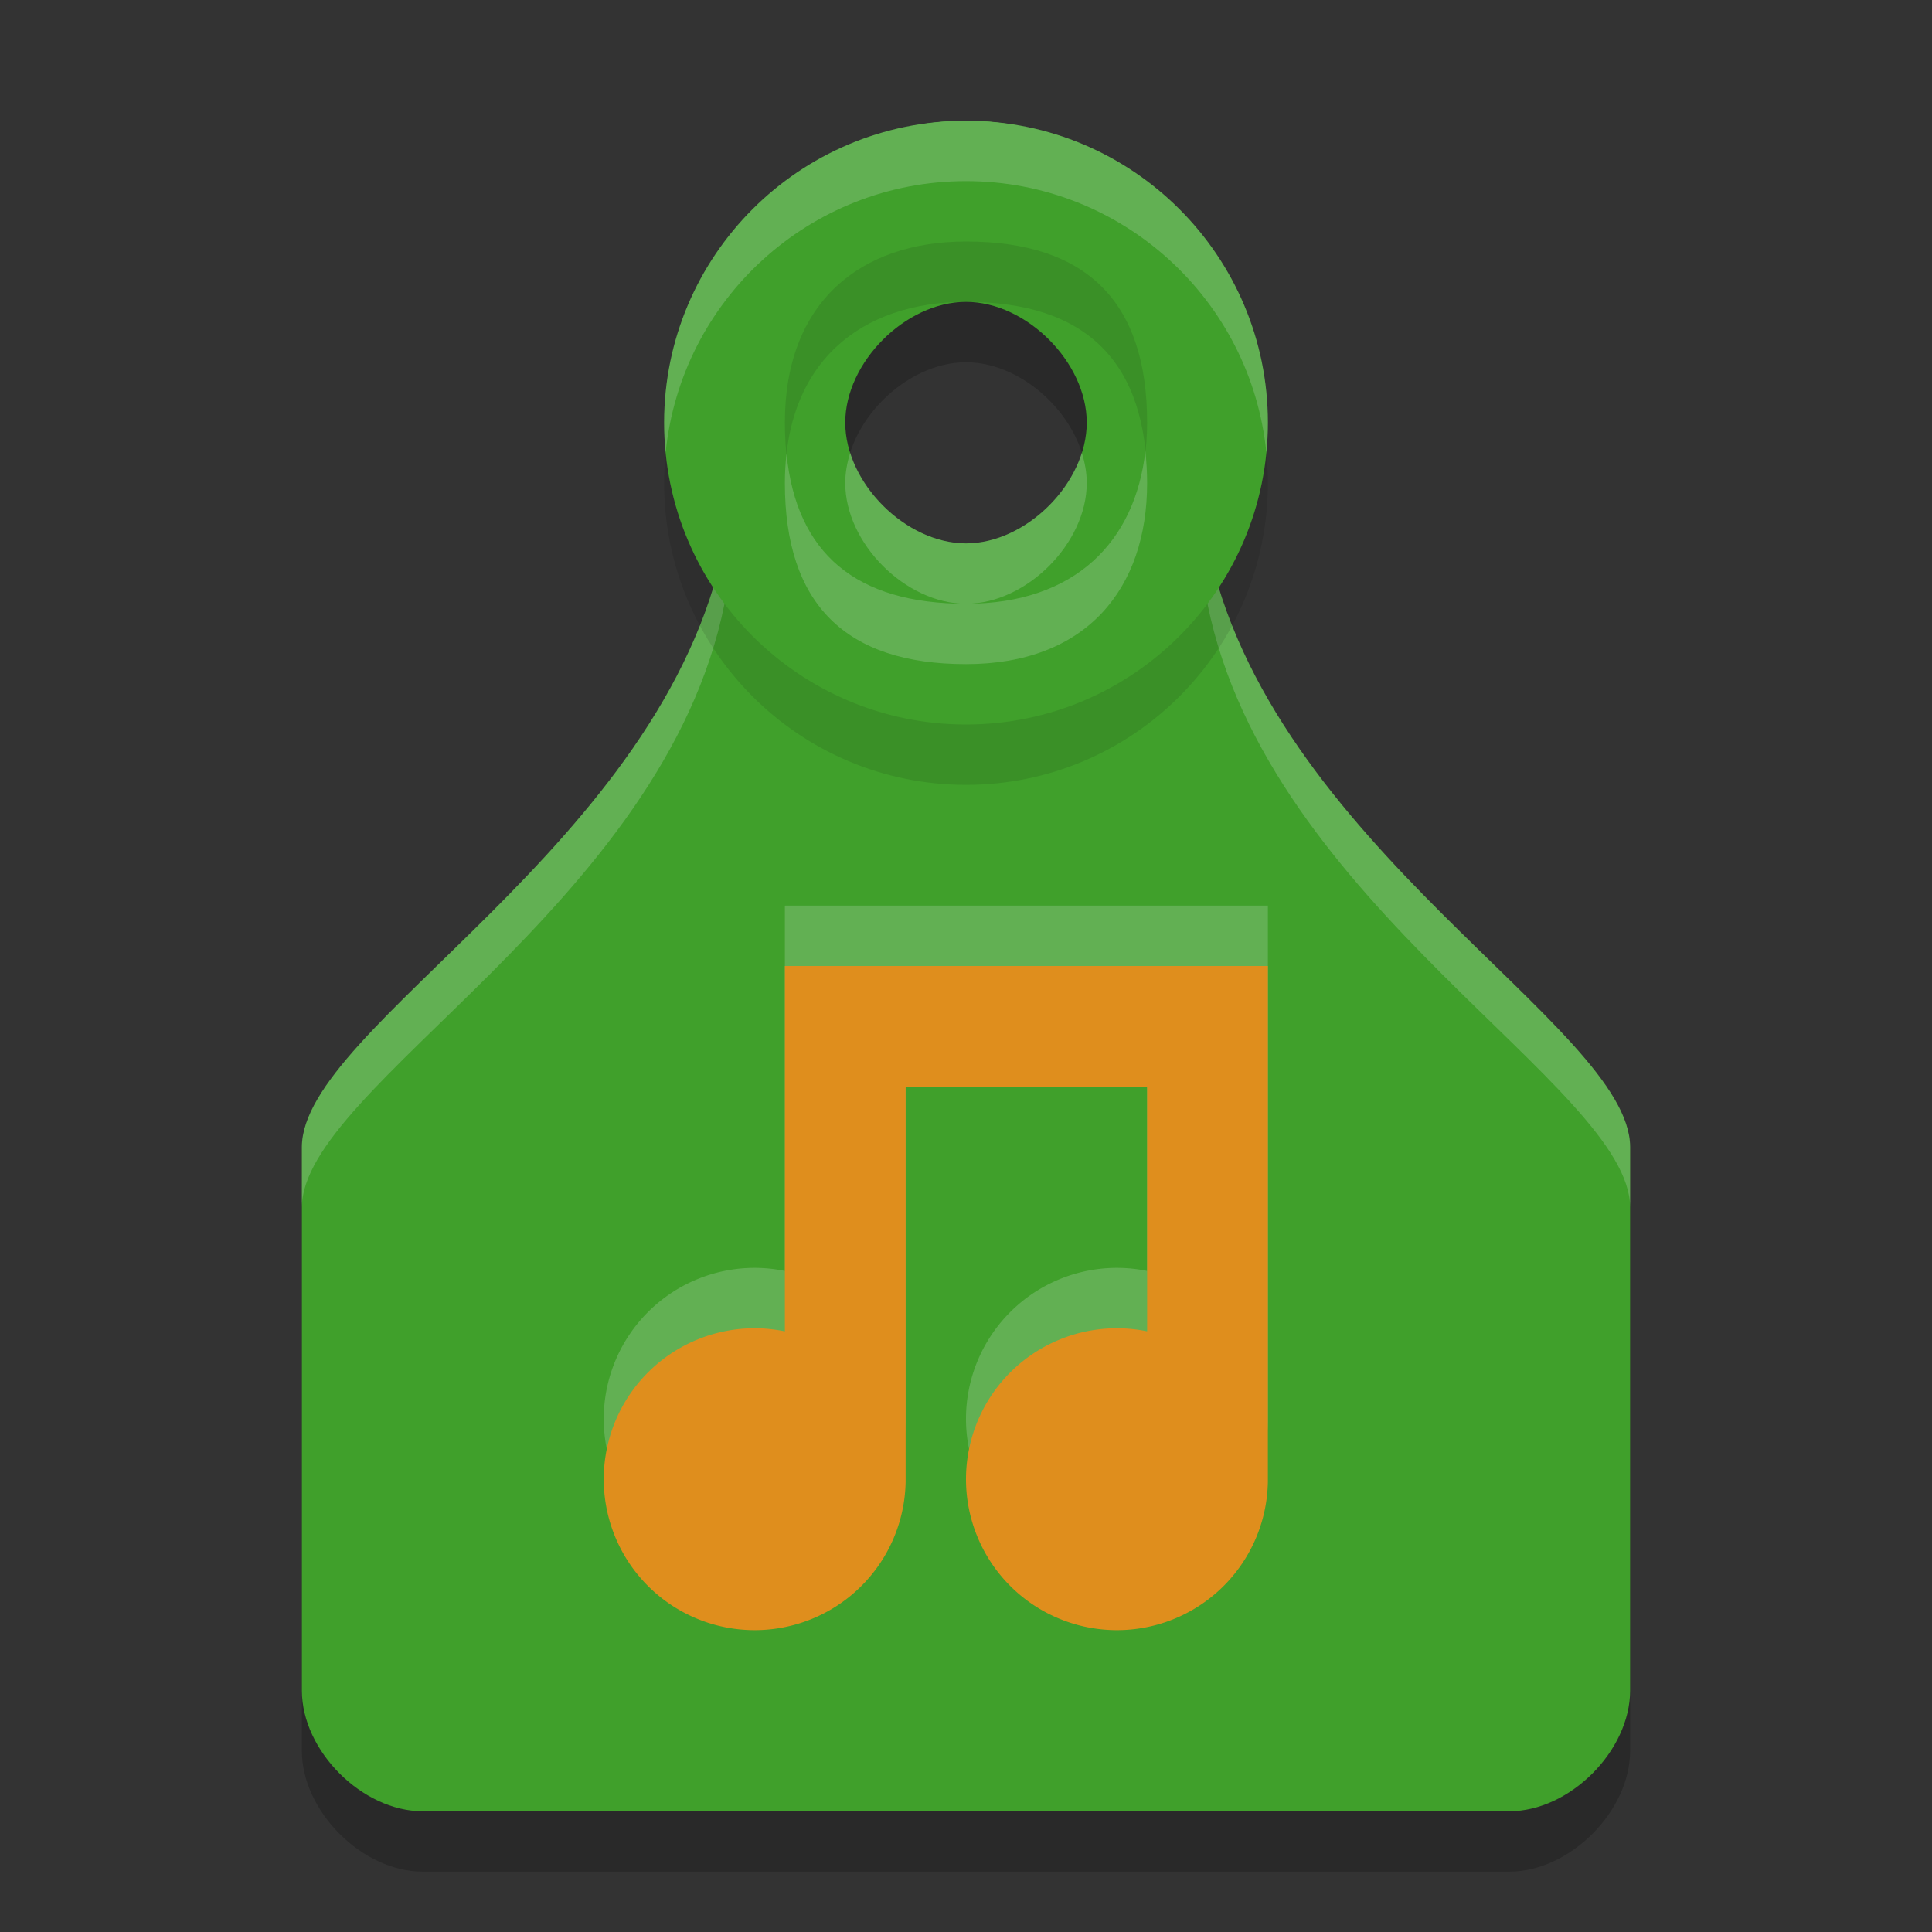 <svg xmlns="http://www.w3.org/2000/svg" width="32" height="32" version="1.1">
 <rect width="100%" height="100%" fill="#333333" stroke="none"/>
 <path style="opacity:0.2" d="m 5,29 c 0,1 1,2 2,2 h 18 c 1,0 2,-1 2,-2 V 20 C 27,18 21,15 20,10 L 19.5,4.556 C 18.5,3.519 17.236,3 16,3 14.75,3 13.5,3.519 12.5,4.556 L 12,10 C 11,15 5,18 5,20 Z M 14,8 c 0,-1 1,-2 2,-2 1,0 2,1 2,2 0,1 -1,2 -2,2 -1,0 -2,-1 -2,-2 z"/>
 <path style="fill:#40a02b" d="m 5,28 c 0,1 1,2 2,2 h 18 c 1,0 2,-1 2,-2 V 19 C 27,17 21,14 20,9 L 19.5,3.556 C 18.5,2.519 17.236,2 16,2 14.75,2 13.5,2.519 12.5,3.556 L 12,9 C 11,14 5,17 5,19 Z M 14,7 c 0,-1 1,-2 2,-2 1,0 2,1 2,2 0,1 -1,2 -2,2 -1,0 -2,-1 -2,-2 z"/>
 <path style="fill:#eff1f5;opacity:0.2" d="M 16 2 C 14.75 2 13.5 2.518 12.5 3.555 L 12 9 C 11 14 5 17 5 19 L 5 20 C 5 18 11 15 12 10 L 12.5 4.555 C 13.5 3.518 14.75 3 16 3 C 17.236 3 18.5 3.518 19.5 4.555 L 20 10 C 21 15 27 18 27 20 L 27 19 C 27 17 21 14 20 9 L 19.5 3.555 C 18.5 2.518 17.236 2 16 2 z M 14.082 7.5 C 14.03 7.663 14 7.832 14 8 C 14 9 15 10 16 10 C 17 10 18 9 18 8 C 18 7.832 17.97 7.663 17.918 7.5 C 17.662 8.308 16.832 9 16 9 C 15.168 9 14.338 8.308 14.082 7.5 z"/>
 <path style="opacity:0.2;fill:#eff1f5" d="m 13,15 v 2 4.051 a 2.5,2.5 0 0 1 -0.002,0 A 2.5,2.5 0 0 0 12.512,21 2.5,2.5 0 0 0 10,23.479 2.5,2.5 0 0 0 12.467,26 2.5,2.5 0 0 0 15,23.543 V 23.5 17 h 4 v 4.051 A 2.5,2.5 0 0 0 18.512,21 2.5,2.5 0 0 0 16,23.479 2.5,2.5 0 0 0 18.467,26 2.5,2.5 0 0 0 21,23.543 V 23.5 17 16 15 Z"/>
 <path style="fill:#df8e1d" d="M 13 16 L 13 18 L 13 22.051 A 2.5 2.5 0 0 1 12.998 22.051 A 2.5 2.5 0 0 0 12.512 22 A 2.5 2.5 0 0 0 10 24.479 A 2.5 2.5 0 0 0 12.467 27 A 2.5 2.5 0 0 0 15 24.543 L 15 24.5 L 15 18 L 19 18 L 19 22.051 A 2.5 2.5 0 0 0 18.512 22 A 2.5 2.5 0 0 0 16 24.479 A 2.5 2.5 0 0 0 18.467 27 A 2.5 2.5 0 0 0 21 24.543 L 21 24.5 L 21 18 L 21 17 L 21 16 L 13 16 z"/>
 <path style="opacity:0.1" d="m 16,3 c -2.761,0 -5,2.239 -5,5 0,2.761 2.239,5 5,5 2.761,0 5,-2.239 5,-5 0,-2.761 -2.239,-5 -5,-5 z m 0,2 c 2,0 3,1 3,3 0,1.744 -1,3 -3,3 -2,0 -3,-1 -3,-3 0,-2 1.256,-3 3,-3 z"/>
 <path style="fill:#40a02b" d="m 16,2 c -2.761,0 -5,2.239 -5,5 0,2.761 2.239,5 5,5 2.761,0 5,-2.239 5,-5 0,-2.761 -2.239,-5 -5,-5 z m 0,2 c 2,0 3,1 3,3 0,1.744 -1,3 -3,3 -2,0 -3,-1 -3,-3 0,-2 1.256,-3 3,-3 z"/>
 <path style="fill:#eff1f5;opacity:0.2" d="M 16 2 C 13.239 2 11 4.239 11 7 C 11 7.169 11.009 7.336 11.025 7.5 C 11.276 4.973 13.407 3 16 3 C 18.593 3 20.724 4.973 20.975 7.5 C 20.991 7.336 21 7.169 21 7 C 21 4.239 18.761 2 16 2 z M 18.971 7.471 C 18.802 8.964 17.814 10 16 10 C 14.181 10 13.192 9.17 13.027 7.516 C 13.01 7.67 13 7.831 13 8 C 13 10 14 11 16 11 C 18 11 19 9.744 19 8 C 19 7.814 18.988 7.639 18.971 7.471 z"/>
</svg>
